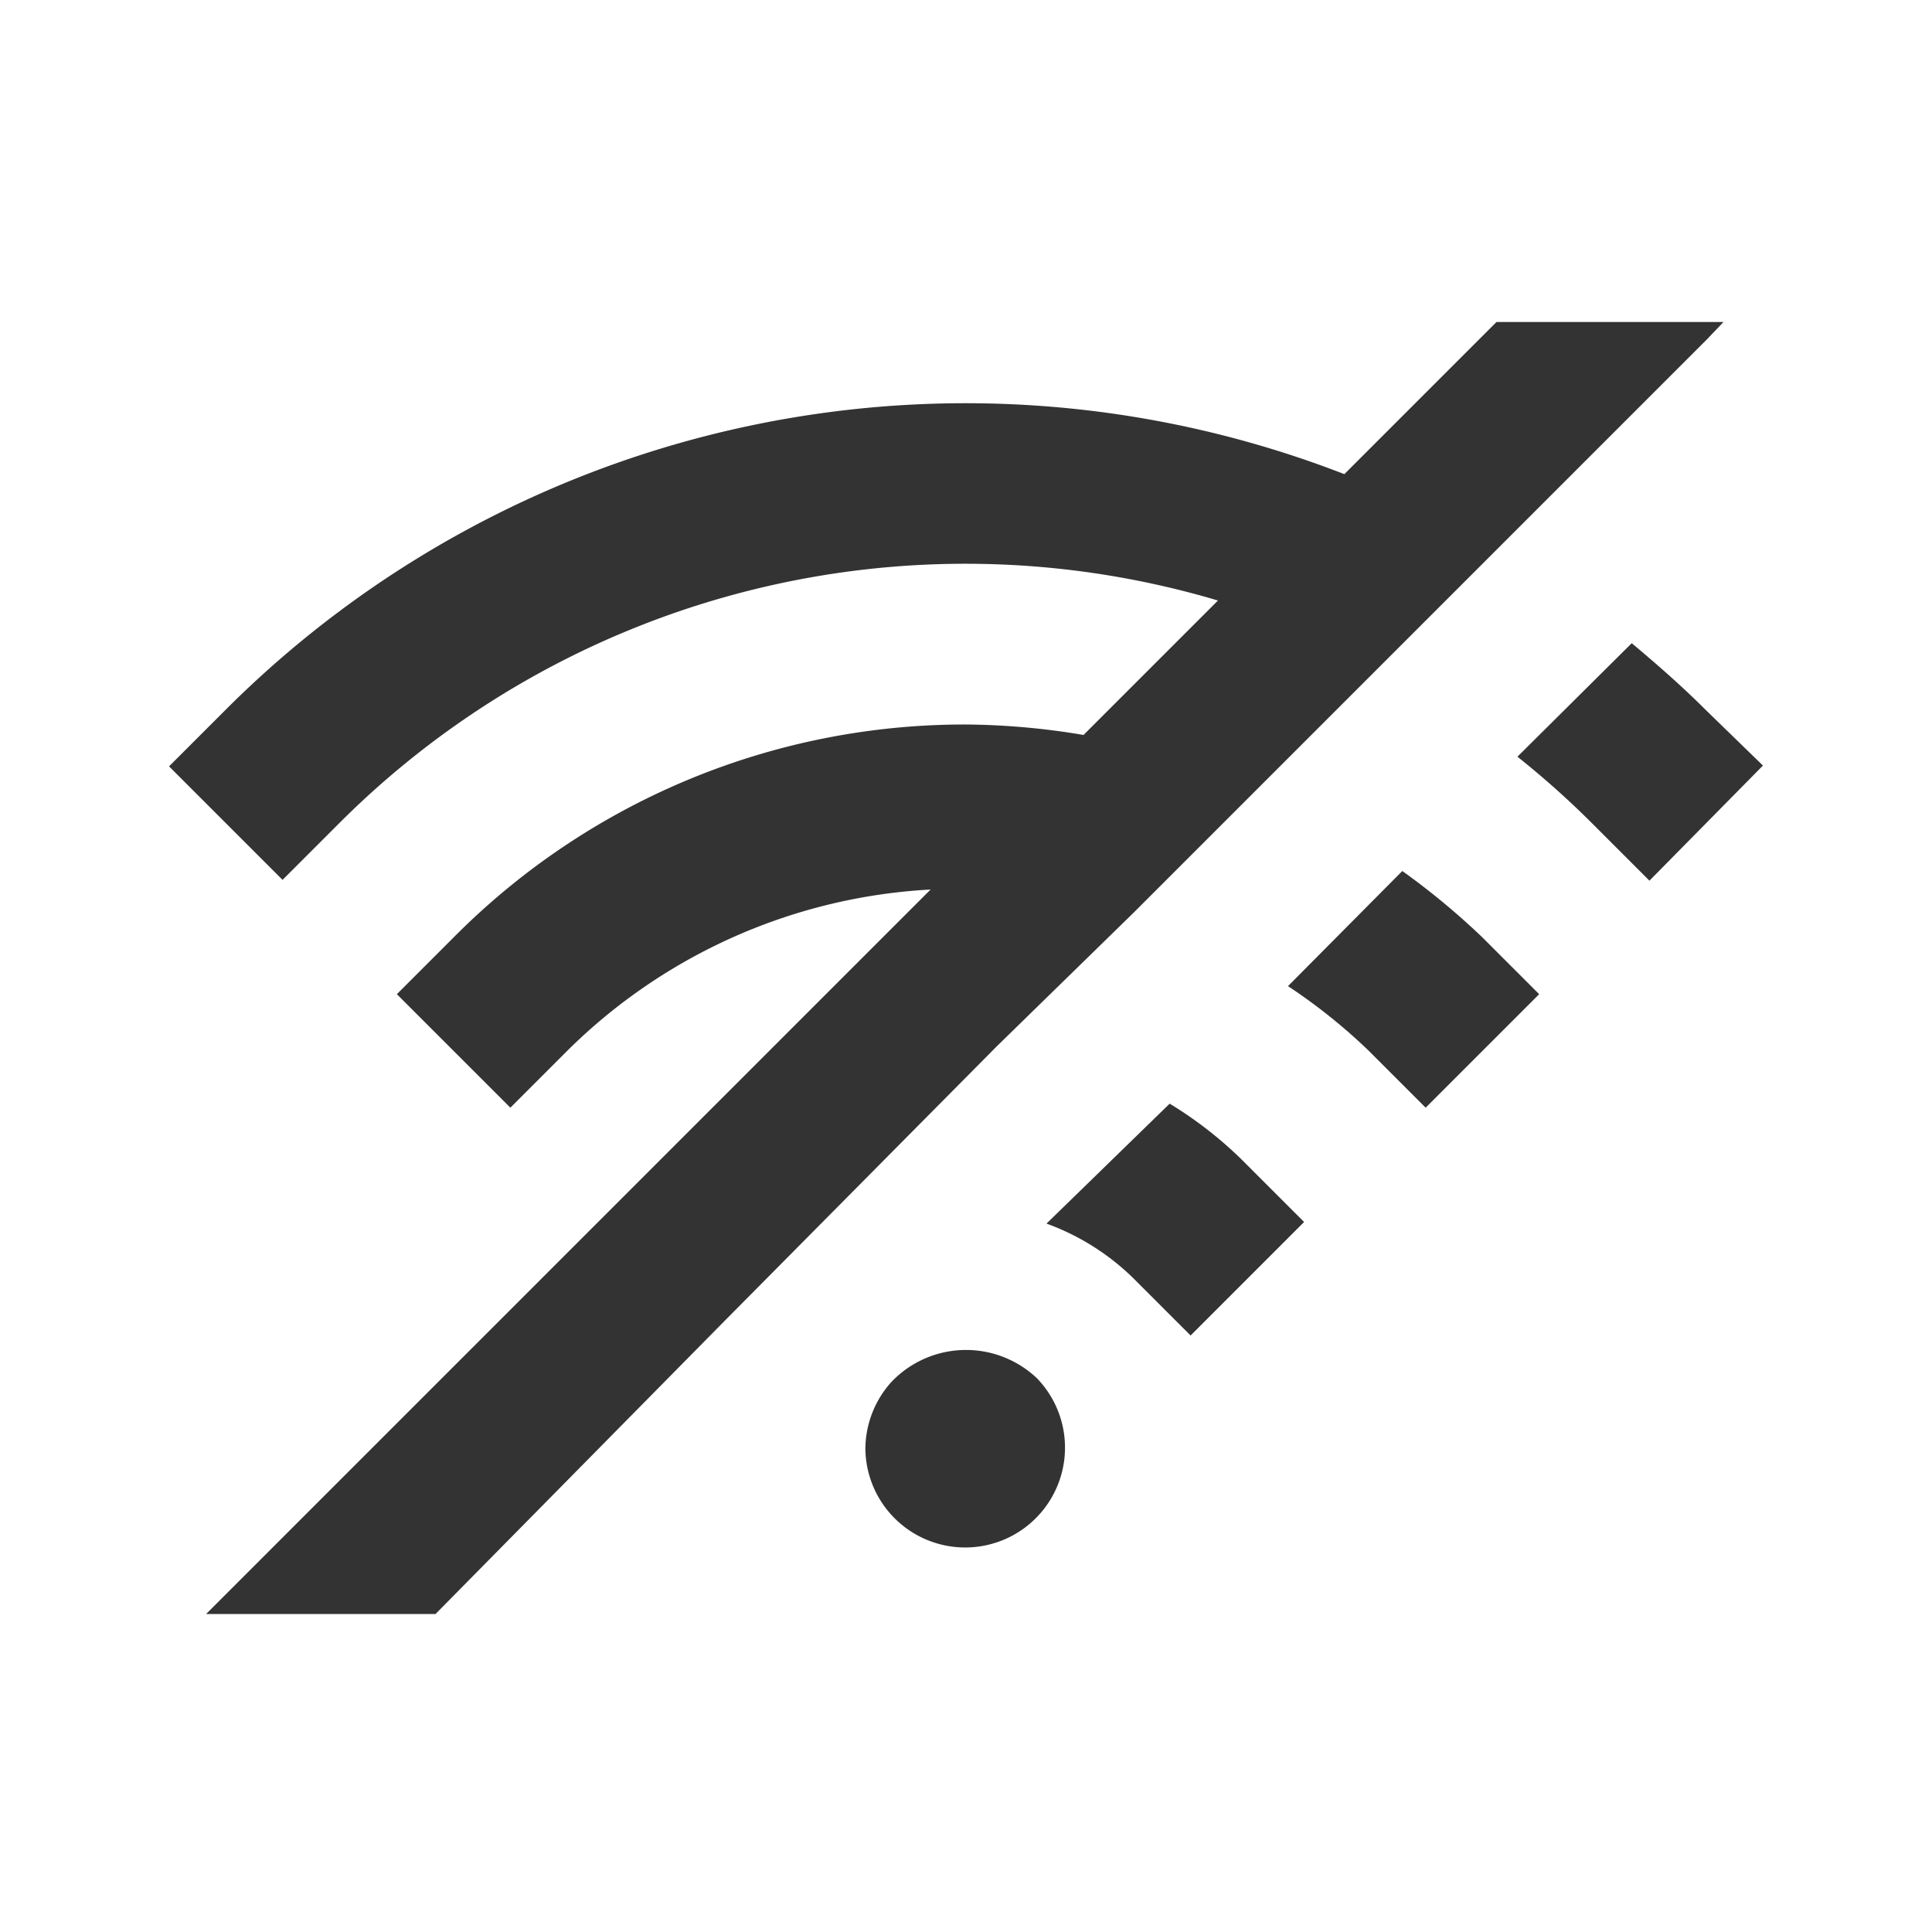 <svg id="8f901d2b-59ee-4792-9d6b-6f522bbb232c" data-name="Layer 1" xmlns="http://www.w3.org/2000/svg" width="24" height="24" viewBox="0 0 24 24"><defs><style>.\38 78c78eb-af7b-4350-a570-8e75bc5ab98f{fill:none;}.e73ecf41-8816-40a5-ad98-dc971159e8c7{fill:#333;}</style></defs><title>wifi_off_v1</title><rect class="878c78eb-af7b-4350-a570-8e75bc5ab98f" width="24" height="24"/><path class="e73ecf41-8816-40a5-ad98-dc971159e8c7" d="M12.88,17.12a1.24,1.24,0,1,1-2.13.88,1.25,1.25,0,0,1,.33-.84l0,0,0,0A1.28,1.28,0,0,1,12.88,17.12Zm1.65-3.41L13,15.2a3,3,0,0,1,1.08.68l.71.71,1.41-1.41-.71-.71A4.94,4.94,0,0,0,14.53,13.71Zm2.89-2.89L16,12.25a7.07,7.07,0,0,1,1,.8l.71.71,1.41-1.41-.71-.71A9.1,9.1,0,0,0,17.42,10.82Zm3.77-2c-.3-.3-.61-.57-.92-.83L18.85,9.4a11.05,11.05,0,0,1,.93.83l.71.71L21.9,9.51Zm-7.1,2.51,1.55-1.55,1.5-1.5L18.6,6.82l2.6-2.6L21.41,4H18.59L16.7,5.89A13,13,0,0,0,2.81,8.81l-.71.71,1.41,1.41.71-.71A11,11,0,0,1,15.13,7.46L13.46,9.13A9.09,9.09,0,0,0,12,9a8.94,8.94,0,0,0-6.36,2.64l-.71.71,1.41,1.41.71-.71a6.94,6.94,0,0,1,4.51-2l-9,9H5.41L9,16.41,12.38,13Z"/></svg>